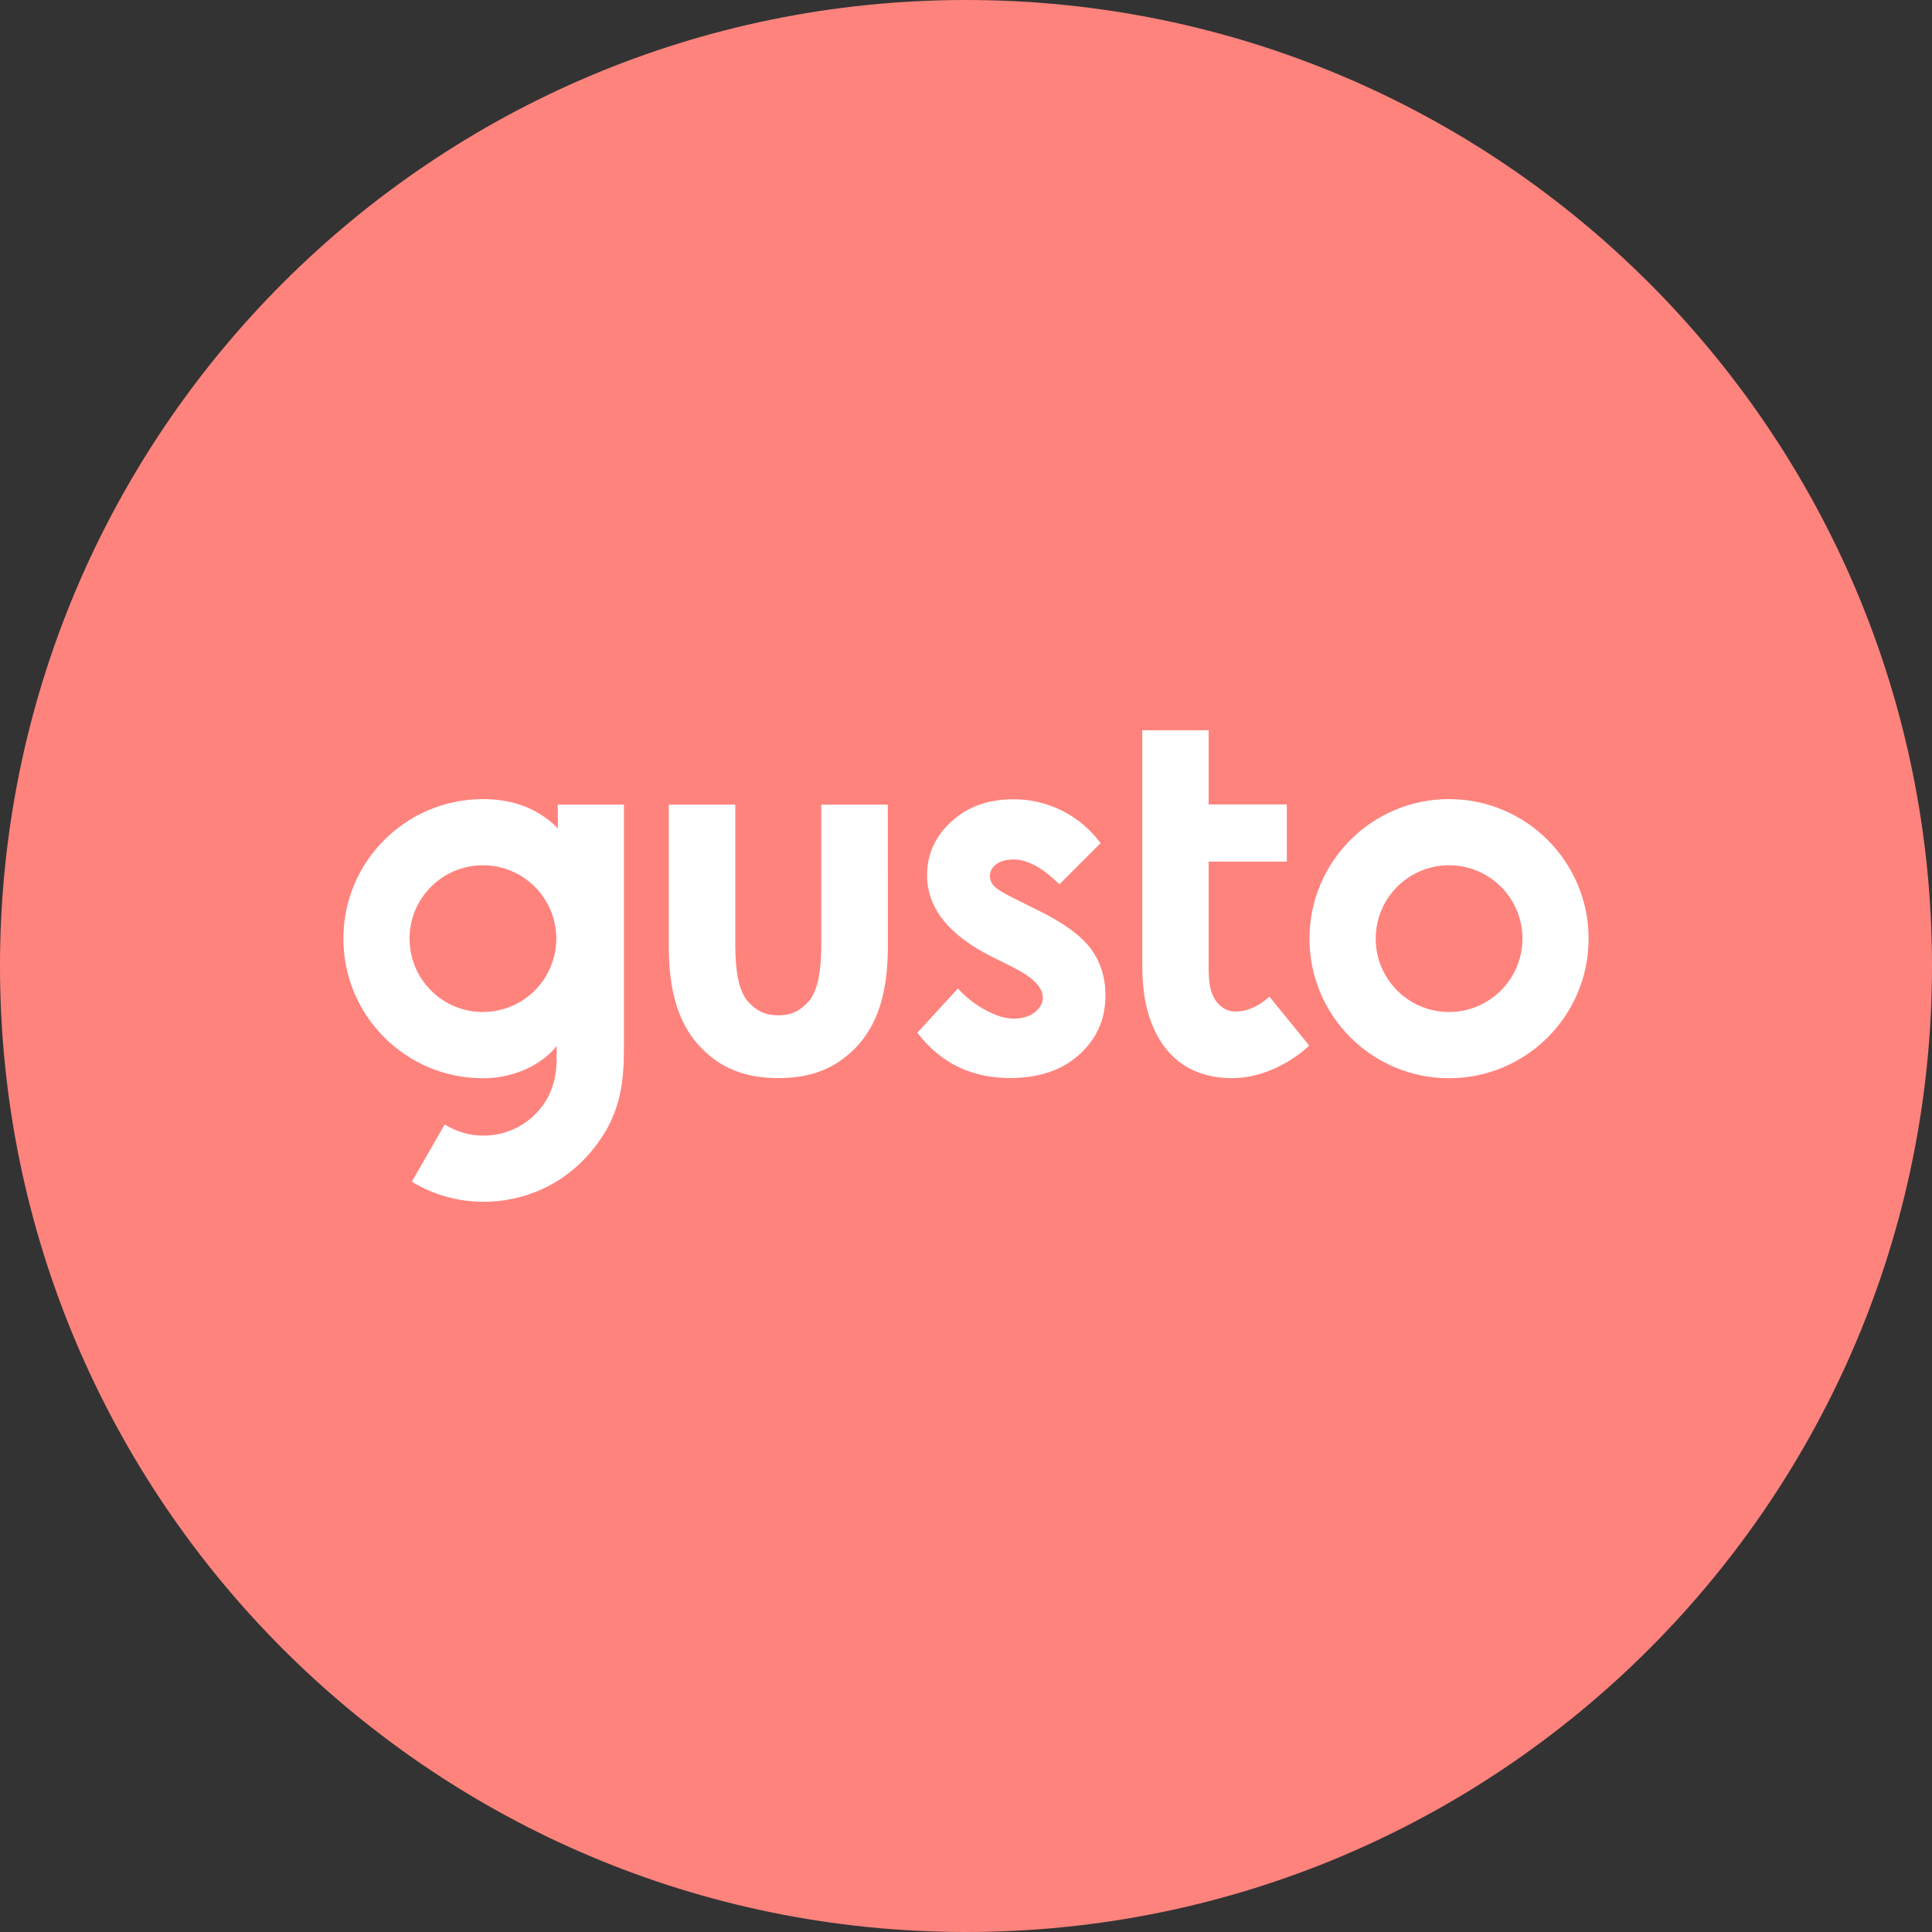 <svg width="1024" height="1024" viewBox="0 0 1024 1024" fill="none" xmlns="http://www.w3.org/2000/svg">
<rect x="0" y="0" width="1024" height="1024" fill="#333333" stroke="none"/>
<g clip-path="url(#clip0_2_2355)">
<path d="M512 1024C794.77 1024 1024 794.77 1024 512C1024 229.23 794.77 0 512 0C229.23 0 0 229.23 0 512C0 794.77 229.23 1024 512 1024Z" fill="#FF837D"/>
<path d="M768.04 423.54C727.19 423.54 694.07 456.65 694.06 497.5C694.06 538.35 727.17 571.47 768.02 571.48C808.87 571.48 841.99 538.37 842 497.52V497.49C841.95 456.66 808.86 423.58 768.04 423.54ZM768.04 536.39C746.56 536.39 729.15 518.98 729.15 497.5C729.15 476.02 746.56 458.61 768.04 458.61C789.51 458.61 806.92 476.01 806.93 497.48C806.91 518.95 789.51 536.36 768.04 536.38V536.39ZM550.25 482.54L537.33 476.08C531.73 473.32 528.22 471.15 526.81 469.56C525.461 468.151 524.699 466.281 524.68 464.33C524.68 461.84 525.79 459.75 528.04 458.06C530.28 456.38 533.38 455.54 537.34 455.54C544.59 455.54 552.64 459.93 561.5 468.72L583.33 446.89C578.001 439.644 571.034 433.76 562.998 429.72C554.962 425.679 546.085 423.596 537.09 423.64C523.74 423.64 512.78 427.58 504.22 435.46C495.66 443.34 491.37 452.83 491.37 463.94C491.37 481.17 502.74 495.5 525.47 506.96L537.35 512.9C547.58 518.07 552.7 523.36 552.7 528.79C552.7 531.72 551.28 534.3 548.44 536.54C545.6 538.78 541.86 539.9 537.21 539.9C532.9 539.9 527.97 538.41 522.42 535.42C516.89 532.459 511.914 528.565 507.71 523.91L486.21 547.36C498.43 563.37 514.79 571.38 535.29 571.38C550.7 571.38 563 567.2 572.17 558.85C581.34 550.5 585.93 540.08 585.92 527.59C585.92 518.21 583.38 510.03 578.3 503.05C573.22 496.07 563.88 489.23 550.28 482.53L550.25 482.54ZM330.69 426.47H295.61L295.73 439.09C284.37 427.58 270.37 423.55 255.97 423.55C215.12 423.55 182 456.67 182.01 497.53C182.01 538.38 215.13 571.49 255.97 571.49C273 571.49 287.57 563.95 295.07 554.35C295.07 554.93 295.02 561.91 295 562.66C294.86 567.43 294.17 575.07 289.67 582.88C278.77 601.3 255.01 607.39 236.59 596.5C236.3 596.33 236.01 596.15 235.72 595.97L218.27 626.34C229.734 633.291 242.883 636.971 256.29 636.98C275.7 636.98 299.91 629.31 317.08 605.52C331.36 585.75 330.69 567.07 330.69 548.99V426.48V426.47ZM255.96 536.39C234.48 536.39 217.07 518.98 217.07 497.5C217.07 476.02 234.48 458.61 255.96 458.61C277.44 458.61 294.84 476.01 294.85 497.48C294.84 518.95 277.44 536.36 255.96 536.38V536.39ZM470.55 426.47H435.29V496.8C435.36 506.76 435.35 524.02 428 531.42C424.48 534.96 420.64 538.13 412.5 538.13C404.36 538.13 400.49 534.93 396.98 531.42C389.63 524.02 389.65 506.77 389.72 496.8V426.47H354.48V496.55C354.38 510.98 354.21 537.85 371.9 555.66C382.28 566.11 394.65 571.41 412.53 571.41C430.41 571.41 442.78 566.11 453.16 555.66C470.85 537.85 470.67 510.98 470.58 496.55L470.55 426.47ZM652.93 535.97C648.91 535.43 644.95 532.56 642.7 527.31C641.16 523.72 640.6 519 640.6 513.19V456.64H682.04V426.37H640.6V387.05H605.43V510.35C605.43 522.44 606.4 537.1 614.38 550.63C621.19 562.14 633.18 571.44 652.87 571.44C676.74 571.44 693.91 554.18 693.91 554.18L672.81 528.23C672.81 528.23 663.55 537.42 652.92 535.98L652.93 535.97Z" fill="white"/>
</g>
<defs>
<clipPath id="clip0_2_2355">
<rect width="1024" height="1024" fill="white"/>
</clipPath>
</defs>
</svg>
